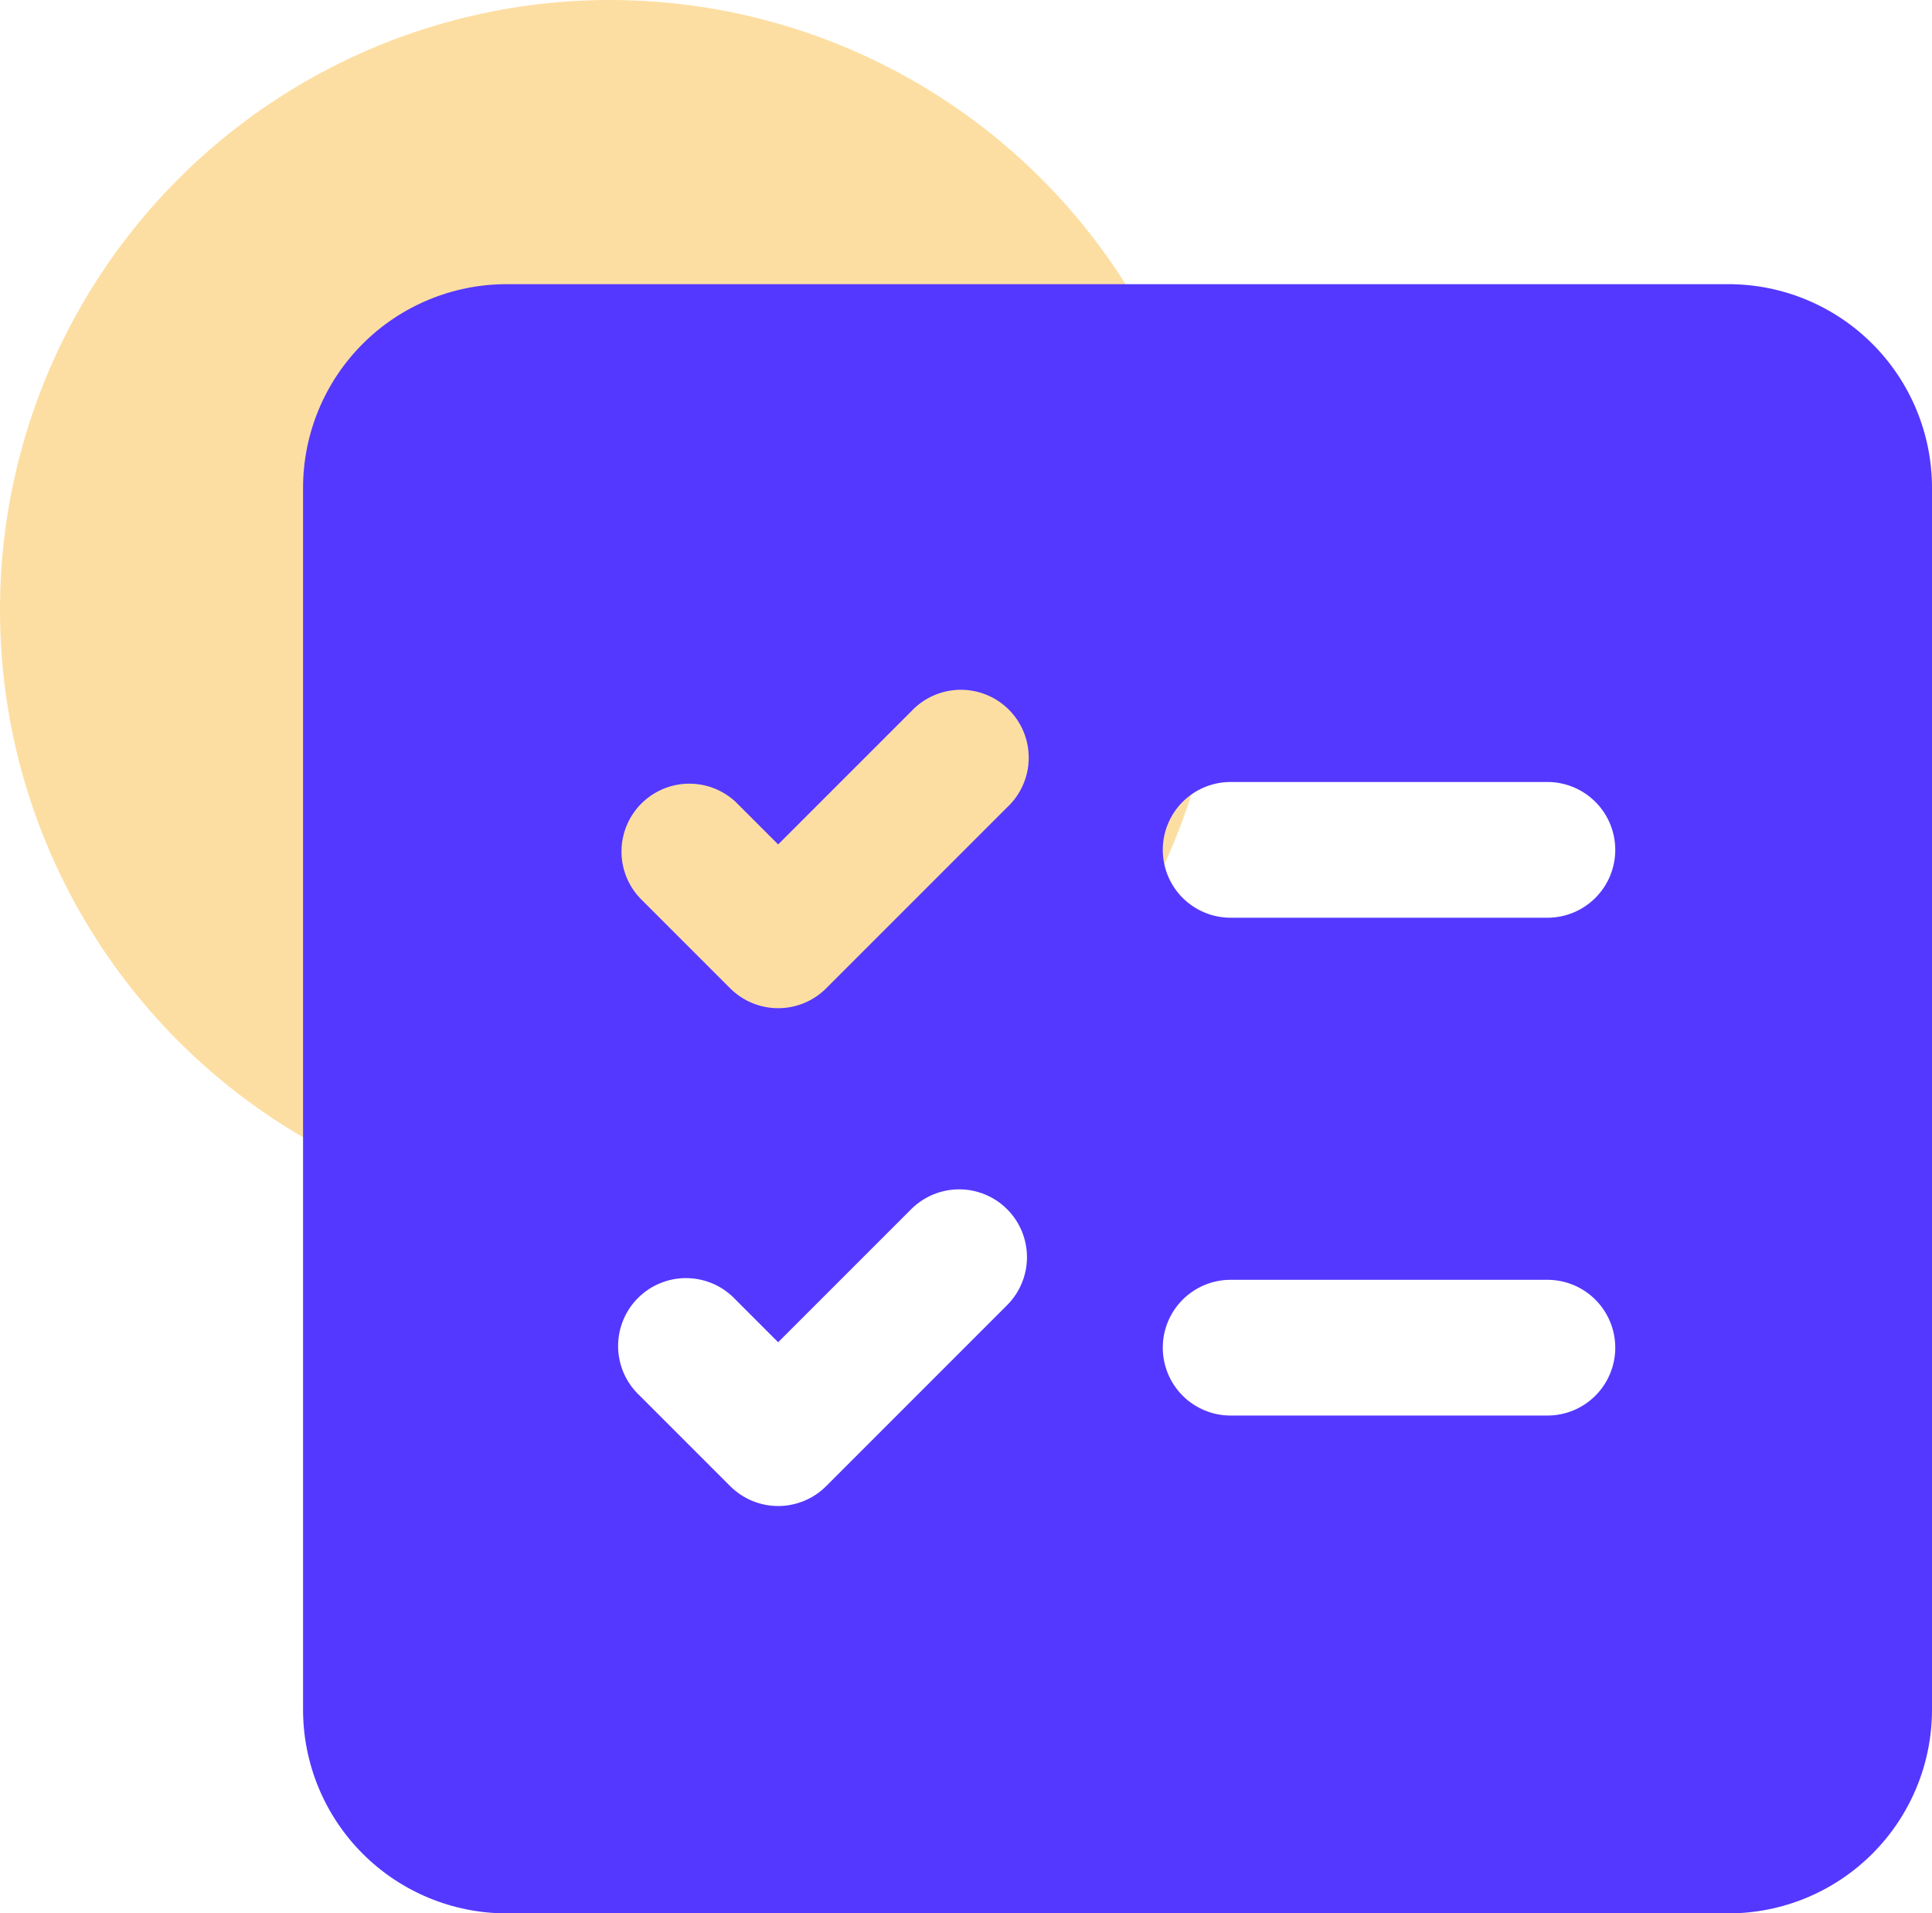 <svg width="102" height="101" viewBox="0 0 102 101" fill="none" xmlns="http://www.w3.org/2000/svg">
<circle r="32.203" transform="matrix(-1 0 0 1 32.202 32.203)" fill="#FBAC18" fill-opacity="0.4"/>
<path d="M26.75 15C23.899 15 21.165 16.133 19.149 18.149C17.133 20.165 16 22.899 16 25.75V90.25C16 93.101 17.133 95.835 19.149 97.851C21.165 99.867 23.899 101 26.75 101H91.25C94.101 101 96.835 99.867 98.851 97.851C100.867 95.835 102 93.101 102 90.25V25.75C102 22.899 100.867 20.165 98.851 18.149C96.835 16.133 94.101 15 91.25 15H26.75ZM53.171 42.616L43.616 52.171C42.944 52.842 42.033 53.219 41.083 53.219C40.134 53.219 39.223 52.842 38.551 52.171L33.773 47.393C33.14 46.714 32.796 45.816 32.812 44.887C32.828 43.959 33.205 43.073 33.861 42.417C34.518 41.76 35.403 41.384 36.332 41.368C37.26 41.351 38.158 41.696 38.838 42.329L41.083 44.574L48.107 37.551C48.435 37.199 48.83 36.917 49.27 36.721C49.709 36.525 50.184 36.42 50.665 36.411C51.146 36.403 51.624 36.491 52.07 36.671C52.517 36.852 52.922 37.12 53.262 37.46C53.602 37.8 53.871 38.206 54.051 38.652C54.231 39.098 54.319 39.576 54.311 40.057C54.303 40.538 54.197 41.013 54.001 41.452C53.806 41.892 53.523 42.288 53.171 42.616ZM81.694 41.278C82.645 41.278 83.556 41.655 84.228 42.327C84.9 42.999 85.278 43.911 85.278 44.861C85.278 45.812 84.9 46.723 84.228 47.395C83.556 48.067 82.645 48.444 81.694 48.444H64.972C64.022 48.444 63.11 48.067 62.438 47.395C61.766 46.723 61.389 45.812 61.389 44.861C61.389 43.911 61.766 42.999 62.438 42.327C63.11 41.655 64.022 41.278 64.972 41.278H81.694ZM61.389 71.139C61.389 70.189 61.766 69.277 62.438 68.605C63.11 67.933 64.022 67.556 64.972 67.556H81.694C82.645 67.556 83.556 67.933 84.228 68.605C84.9 69.277 85.278 70.189 85.278 71.139C85.278 72.089 84.9 73.001 84.228 73.673C83.556 74.345 82.645 74.722 81.694 74.722H64.972C64.022 74.722 63.11 74.345 62.438 73.673C61.766 73.001 61.389 72.089 61.389 71.139ZM53.171 63.829C53.842 64.501 54.219 65.412 54.219 66.361C54.219 67.311 53.842 68.222 53.171 68.893L43.616 78.449C42.944 79.12 42.033 79.497 41.083 79.497C40.134 79.497 39.223 79.12 38.551 78.449L33.773 73.671C33.421 73.343 33.139 72.948 32.943 72.508C32.747 72.068 32.642 71.594 32.633 71.113C32.625 70.632 32.713 70.154 32.894 69.707C33.074 69.261 33.342 68.856 33.682 68.516C34.023 68.175 34.428 67.907 34.874 67.727C35.32 67.547 35.798 67.458 36.279 67.467C36.761 67.475 37.235 67.581 37.675 67.776C38.114 67.972 38.51 68.255 38.838 68.607L41.083 70.852L48.107 63.829C48.779 63.158 49.689 62.781 50.639 62.781C51.589 62.781 52.499 63.158 53.171 63.829Z" fill="#5438FF"/>
</svg>
